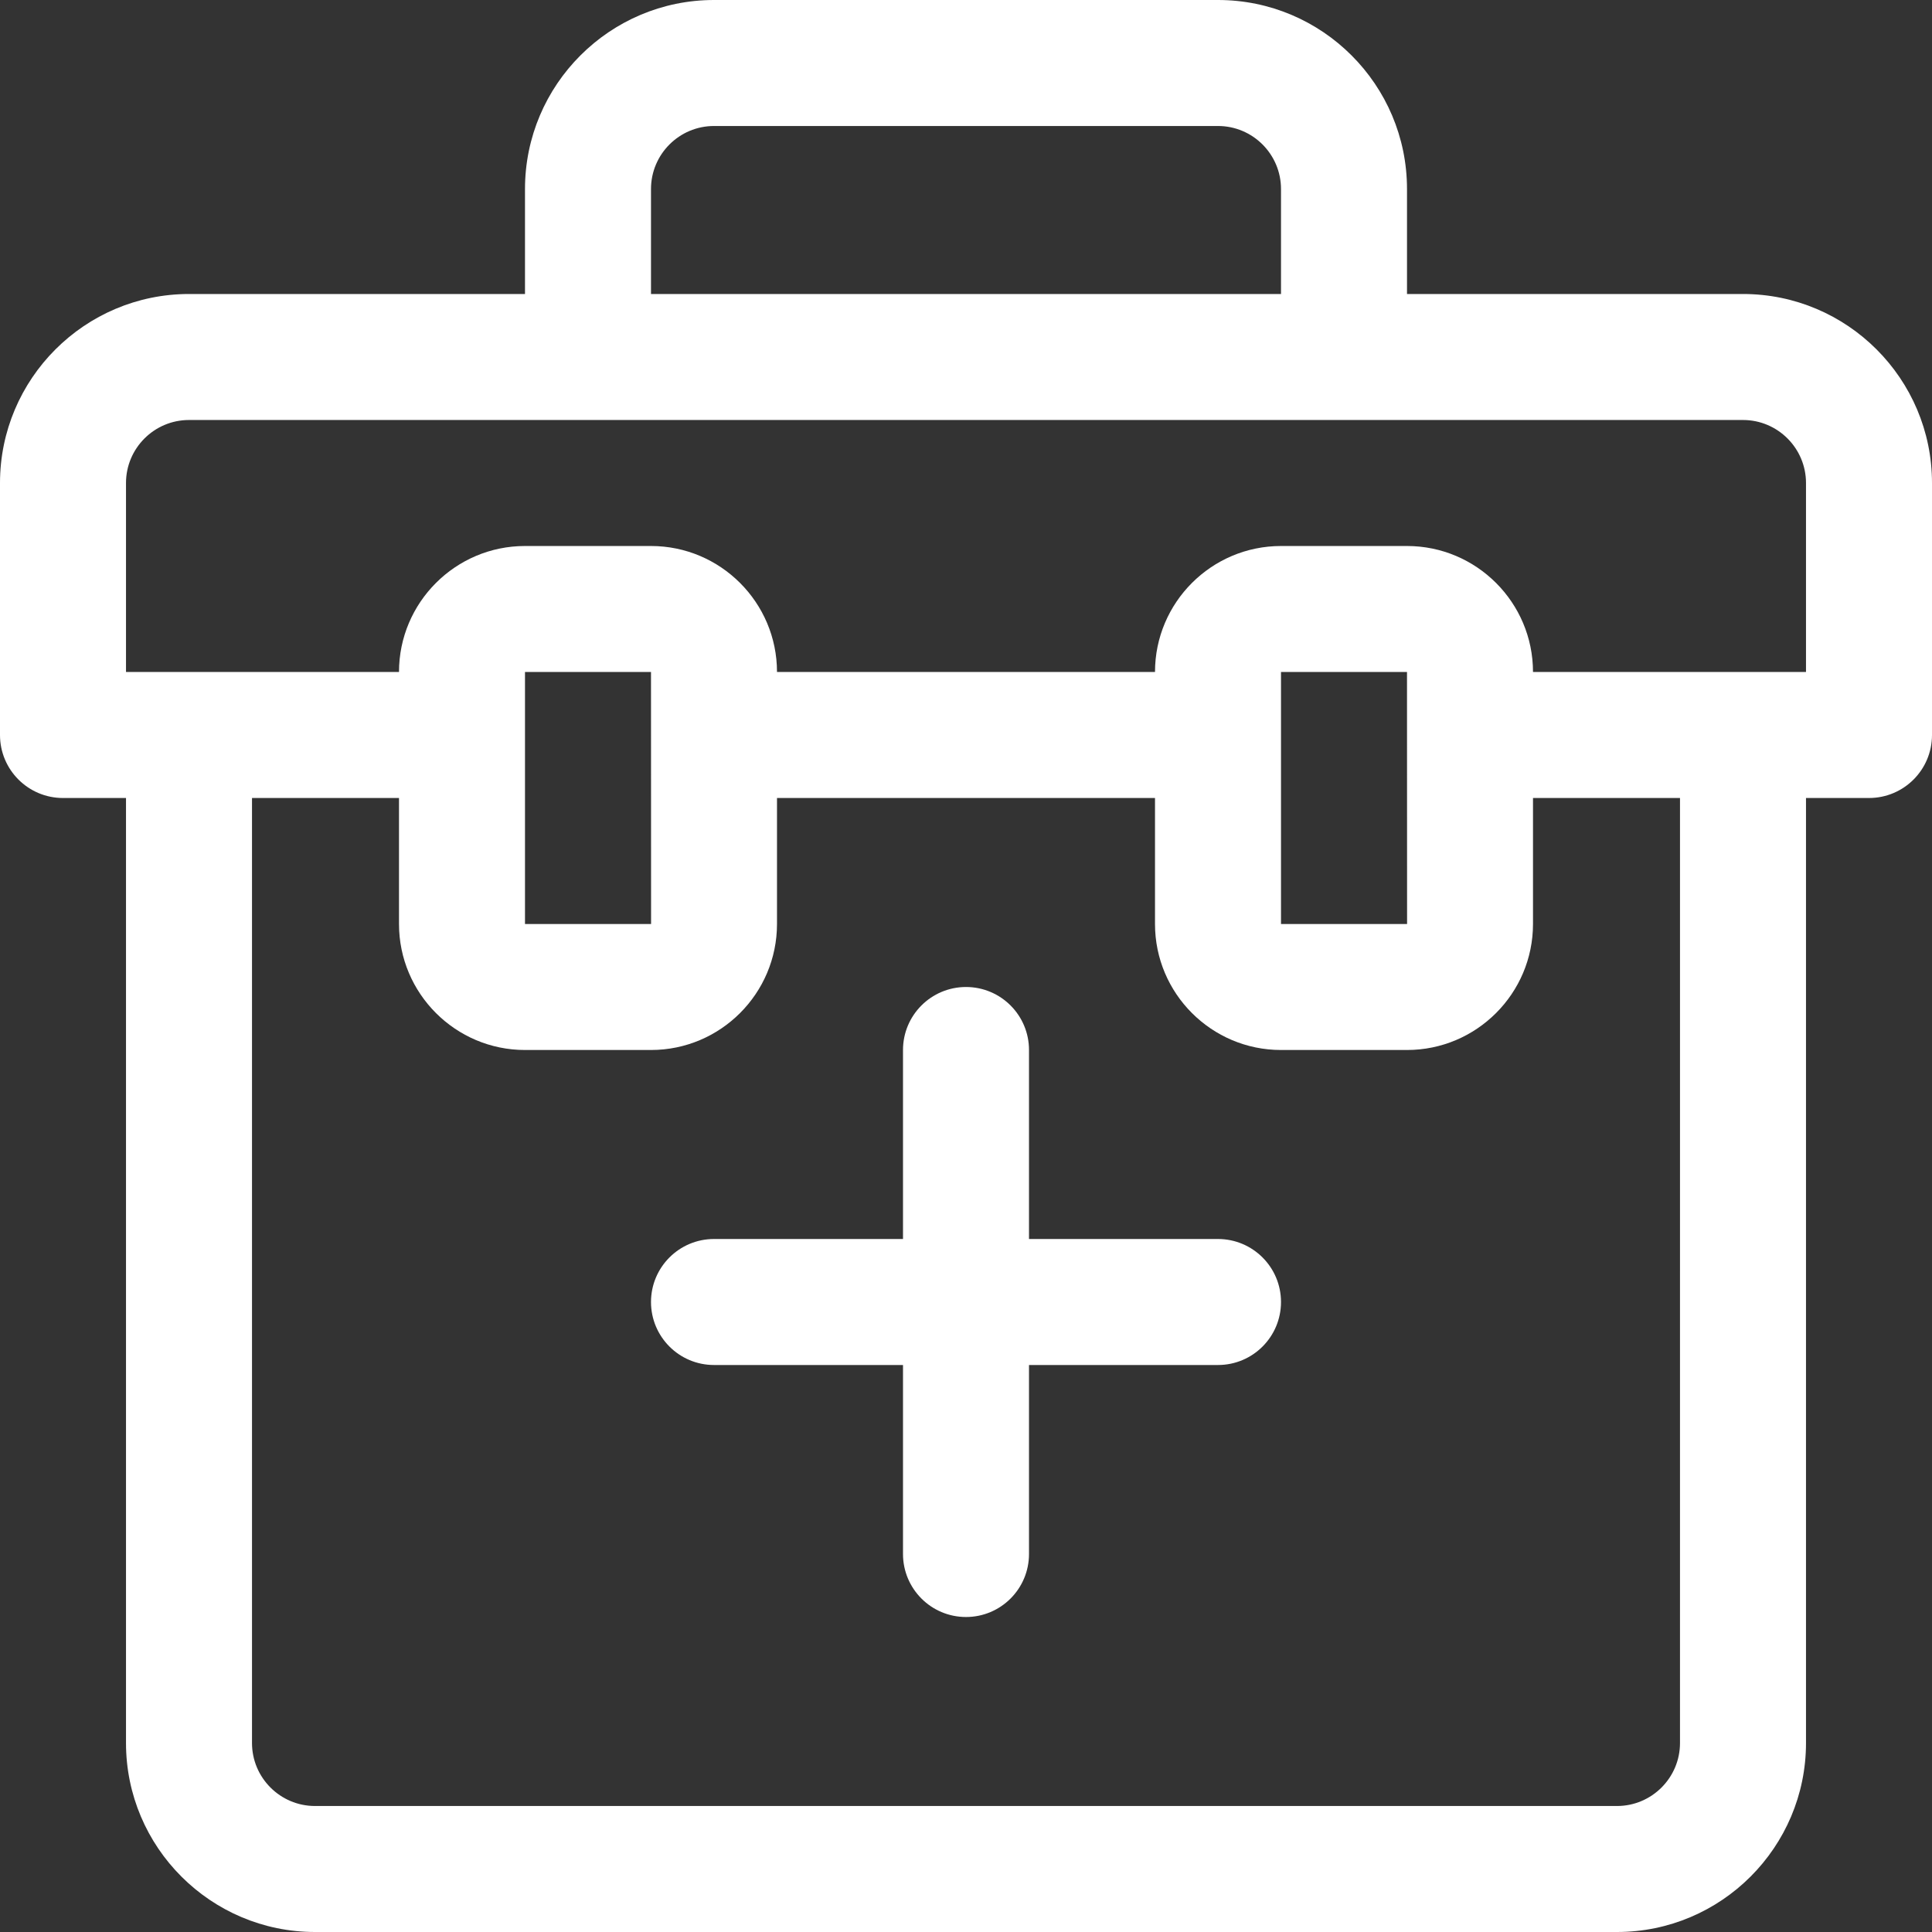 <svg xmlns="http://www.w3.org/2000/svg" version="1.1" xmlns:xlink="http://www.w3.org/1999/xlink" xmlns:svgjs="http://svgjs.com/svgjs" width="512" height="512" x="0" y="0" viewBox="0 0 512 512" style="enable-background:new 0 0 512 512" xml:space="preserve" class=""><rect x="0" y="0" width="512" height="512" fill="#333333" stroke="none"/><g>
<g xmlns="http://www.w3.org/2000/svg">
	<g>
		<path d="M322.783,328.348h-50.087v-50.087c0-9.22-7.475-16.696-16.696-16.696c-9.22,0-16.696,7.475-16.696,16.696v50.087h-50.087    c-9.22,0-16.696,7.475-16.696,16.696c0,9.22,7.475,16.696,16.696,16.696h50.087v50.087c0,9.22,7.475,16.696,16.696,16.696    c9.22,0,16.696-7.475,16.696-16.696v-50.087h50.087c9.22,0,16.696-7.475,16.696-16.696    C339.478,335.823,332.003,328.348,322.783,328.348z" fill="#fff" data-original="#fff" class=""></path>
	</g>
</g>
<g xmlns="http://www.w3.org/2000/svg">
	<g>
		<path d="M461.913,77.913H372.87V50.087C372.87,22.469,350.401,0,322.783,0H189.217c-27.618,0-50.087,22.469-50.087,50.087v27.826    H50.087C22.469,77.913,0,100.382,0,128v66.783c0,9.22,7.475,16.696,16.696,16.696h16.696v250.435    C33.391,489.531,55.86,512,83.478,512h345.043c27.618,0,50.087-22.469,50.087-50.087V211.478h16.696    c9.22,0,16.696-7.475,16.696-16.696V128C512,100.382,489.531,77.913,461.913,77.913z M172.522,50.087    c0-9.206,7.49-16.696,16.696-16.696h133.565c9.206,0,16.696,7.49,16.696,16.696v27.826H172.522V50.087z M445.217,461.913    c0,9.206-7.49,16.696-16.696,16.696H83.478c-9.206,0-16.696-7.49-16.696-16.696V211.478h38.957v33.391    c0,18.412,14.979,33.391,33.391,33.391h33.391c18.412,0,33.391-14.979,33.391-33.391v-33.391h100.174v33.391    c0,18.412,14.979,33.391,33.391,33.391h33.391c18.412,0,33.391-14.979,33.391-33.391v-33.391h38.957V461.913z M139.13,244.87    v-66.783h33.391c0.002,7.03,0.019,59.452,0.021,66.781c0,0-0.007,0.001-0.021,0.001H139.13z M339.478,244.87v-66.783h33.391    c0.002,6.96,0.019,59.189,0.021,66.781c0,0-0.007,0.001-0.021,0.001H339.478z M478.609,178.087h-72.348    c0-18.412-14.979-33.391-33.391-33.391h-33.391c-18.412,0-33.391,14.979-33.391,33.391H205.913    c0-18.412-14.979-33.391-33.391-33.391H139.13c-18.412,0-33.391,14.979-33.391,33.391H33.391V128    c0-9.206,7.49-16.696,16.696-16.696c9.099,0,406.851,0,411.826,0c9.206,0,16.696,7.49,16.696,16.696V178.087z" fill="#fff" data-original="#fff" class=""></path>
	</g>
</g>
<g xmlns="http://www.w3.org/2000/svg">
</g>
<g xmlns="http://www.w3.org/2000/svg">
</g>
<g xmlns="http://www.w3.org/2000/svg">
</g>
<g xmlns="http://www.w3.org/2000/svg">
</g>
<g xmlns="http://www.w3.org/2000/svg">
</g>
<g xmlns="http://www.w3.org/2000/svg">
</g>
<g xmlns="http://www.w3.org/2000/svg">
</g>
<g xmlns="http://www.w3.org/2000/svg">
</g>
<g xmlns="http://www.w3.org/2000/svg">
</g>
<g xmlns="http://www.w3.org/2000/svg">
</g>
<g xmlns="http://www.w3.org/2000/svg">
</g>
<g xmlns="http://www.w3.org/2000/svg">
</g>
<g xmlns="http://www.w3.org/2000/svg">
</g>
<g xmlns="http://www.w3.org/2000/svg">
</g>
<g xmlns="http://www.w3.org/2000/svg">
</g>
</g></svg>